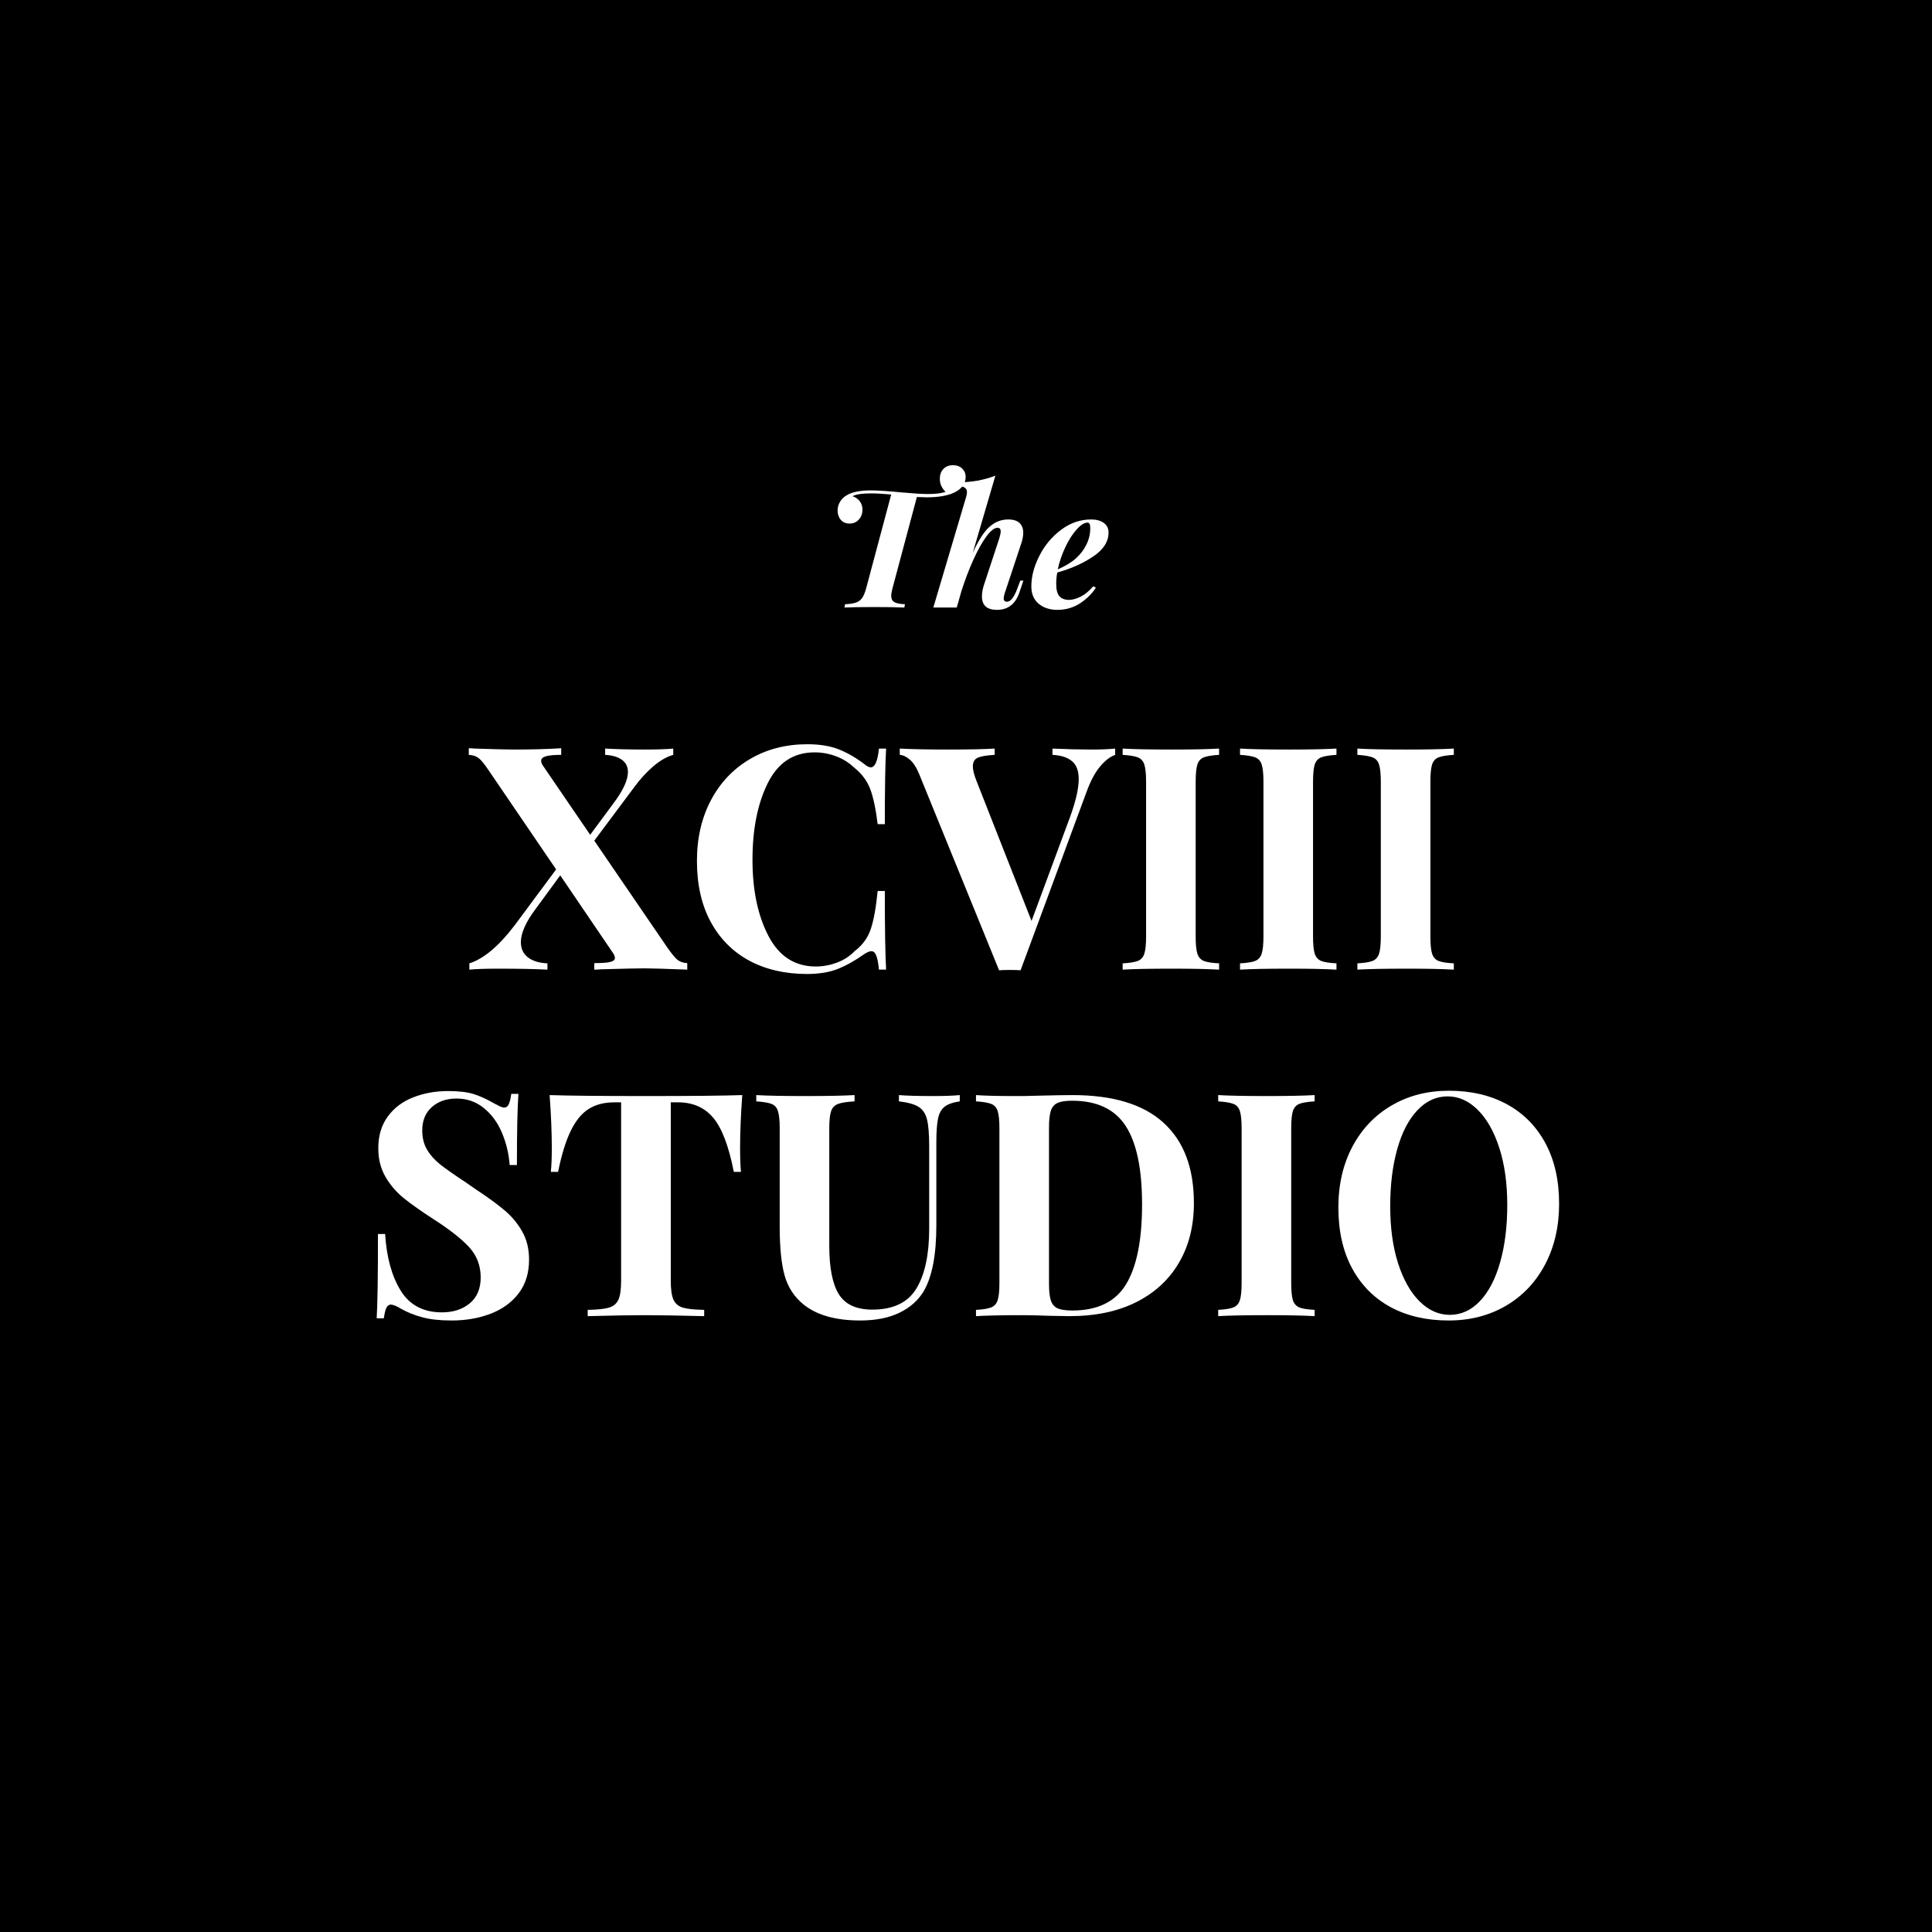 <svg xmlns="http://www.w3.org/2000/svg" xmlns:xlink="http://www.w3.org/1999/xlink" width="500" zoomAndPan="magnify" viewBox="0 0 375 375" height="500" preserveAspectRatio="xMidYMid meet" version="1.0"><defs><g/></defs><rect x="-37.5" width="450" fill="#ffffff" y="-37.5" height="450" fill-opacity="1"/><rect x="-37.5" width="450" fill="#ffffff" y="-37.5" height="450" fill-opacity="1"/><rect x="-37.5" width="450" fill="#000000" y="-37.5" height="450" fill-opacity="1"/><g fill="#ffffff" fill-opacity="1"><g transform="translate(90.803, 188.205)"><g><path d="M 38.719 -4.297 C 39.531 -3.129 40.176 -2.344 40.656 -1.938 C 41.145 -1.531 41.789 -1.305 42.594 -1.266 L 42.594 0 C 38.395 -0.164 35.629 -0.25 34.297 -0.25 C 33.004 -0.25 30.176 -0.188 25.812 -0.062 C 25.488 -0.02 25.066 0 24.547 0 L 24.547 -1.266 C 25.992 -1.266 27.02 -1.336 27.625 -1.484 C 28.238 -1.629 28.547 -1.898 28.547 -2.297 C 28.547 -2.586 28.398 -2.93 28.109 -3.328 L 17.938 -18.297 L 13.094 -11.688 C 11.227 -9.188 10.297 -7.066 10.297 -5.328 C 10.297 -4.078 10.75 -3.098 11.656 -2.391 C 12.57 -1.68 13.836 -1.289 15.453 -1.219 L 15.453 0 C 13.148 -0.125 9.957 -0.188 5.875 -0.188 C 3.445 -0.188 1.586 -0.125 0.297 0 L 0.297 -1.219 C 3.086 -2.102 6.02 -4.566 9.094 -8.609 L 17.141 -19.453 L 4.062 -38.656 C 3.25 -39.875 2.598 -40.672 2.109 -41.047 C 1.629 -41.43 0.988 -41.645 0.188 -41.688 L 0.188 -42.969 C 0.664 -42.969 1.066 -42.945 1.391 -42.906 C 5.266 -42.781 7.75 -42.719 8.844 -42.719 C 12.363 -42.719 15.457 -42.801 18.125 -42.969 L 18.125 -41.688 C 16.75 -41.688 15.754 -41.594 15.141 -41.406 C 14.535 -41.227 14.234 -40.938 14.234 -40.531 C 14.234 -40.207 14.395 -39.828 14.719 -39.391 L 23.75 -26.172 L 28.234 -32.234 C 30.129 -34.742 31.078 -36.785 31.078 -38.359 C 31.078 -39.367 30.691 -40.156 29.922 -40.719 C 29.16 -41.281 28.07 -41.602 26.656 -41.688 L 26.656 -42.906 C 28.957 -42.781 31.504 -42.719 34.297 -42.719 C 36.723 -42.719 38.582 -42.781 39.875 -42.906 L 39.875 -41.688 C 38.582 -41.32 37.281 -40.57 35.969 -39.438 C 34.656 -38.312 33.41 -36.941 32.234 -35.328 L 24.547 -25.031 Z M 38.719 -4.297 "/></g></g></g><g fill="#ffffff" fill-opacity="1"><g transform="translate(132.666, 188.205)"><g><path d="M 24.062 -43.75 C 26.477 -43.75 28.535 -43.406 30.234 -42.719 C 31.93 -42.031 33.586 -41.062 35.203 -39.812 C 35.648 -39.445 36.035 -39.266 36.359 -39.266 C 37.16 -39.266 37.688 -40.477 37.938 -42.906 L 39.328 -42.906 C 39.16 -40.156 39.078 -35.266 39.078 -28.234 L 37.688 -28.234 C 37.32 -31.223 36.836 -33.504 36.234 -35.078 C 35.629 -36.66 34.598 -38.035 33.141 -39.203 C 32.129 -40.172 30.957 -40.906 29.625 -41.406 C 28.289 -41.914 26.898 -42.172 25.453 -42.172 C 21.367 -42.172 18.336 -40.18 16.359 -36.203 C 14.379 -32.223 13.391 -27.266 13.391 -21.328 C 13.391 -15.43 14.422 -10.504 16.484 -6.547 C 18.547 -2.586 21.613 -0.609 25.688 -0.609 C 27.062 -0.609 28.426 -0.859 29.781 -1.359 C 31.133 -1.867 32.273 -2.609 33.203 -3.578 C 34.703 -4.703 35.742 -6.113 36.328 -7.812 C 36.91 -9.508 37.363 -11.992 37.688 -15.266 L 39.078 -15.266 C 39.078 -7.953 39.16 -2.863 39.328 0 L 37.938 0 C 37.812 -1.289 37.633 -2.207 37.406 -2.75 C 37.188 -3.301 36.879 -3.578 36.484 -3.578 C 36.16 -3.578 35.734 -3.414 35.203 -3.094 C 33.391 -1.801 31.656 -0.82 30 -0.156 C 28.344 0.508 26.344 0.844 24 0.844 C 19.719 0.844 15.969 -0.02 12.75 -1.75 C 9.539 -3.488 7.047 -6.004 5.266 -9.297 C 3.492 -12.586 2.609 -16.52 2.609 -21.094 C 2.609 -25.531 3.516 -29.461 5.328 -32.891 C 7.148 -36.328 9.688 -38.992 12.938 -40.891 C 16.188 -42.797 19.895 -43.75 24.062 -43.75 Z M 24.062 -43.75 "/></g></g></g><g fill="#ffffff" fill-opacity="1"><g transform="translate(175.377, 188.205)"><g><path d="M 36.484 -42.719 C 38.336 -42.719 39.867 -42.781 41.078 -42.906 L 41.078 -41.688 C 40.066 -41.32 39.078 -40.551 38.109 -39.375 C 37.141 -38.207 36.273 -36.578 35.516 -34.484 L 22.719 0.125 C 22.281 0.082 21.578 0.062 20.609 0.062 C 19.672 0.062 18.984 0.082 18.547 0.125 L 3.094 -37.812 C 2.562 -39.145 1.953 -40.113 1.266 -40.719 C 0.586 -41.32 -0.078 -41.645 -0.734 -41.688 L -0.734 -42.906 C 1.691 -42.781 4.766 -42.719 8.484 -42.719 C 12.641 -42.719 15.707 -42.781 17.688 -42.906 L 17.688 -41.688 C 16.156 -41.602 15.066 -41.422 14.422 -41.141 C 13.773 -40.859 13.453 -40.297 13.453 -39.453 C 13.453 -38.766 13.691 -37.812 14.172 -36.594 L 24.844 -9.453 L 32.297 -29.562 C 33.43 -32.676 34 -35.145 34 -36.969 C 34 -38.582 33.562 -39.75 32.688 -40.469 C 31.82 -41.195 30.562 -41.602 28.906 -41.688 L 28.906 -42.906 C 31.656 -42.781 34.18 -42.719 36.484 -42.719 Z M 36.484 -42.719 "/></g></g></g><g fill="#ffffff" fill-opacity="1"><g transform="translate(215.846, 188.205)"><g><path d="M 20.781 -41.688 C 19.406 -41.602 18.414 -41.441 17.812 -41.203 C 17.207 -40.961 16.789 -40.5 16.562 -39.812 C 16.344 -39.125 16.234 -38.016 16.234 -36.484 L 16.234 -6.422 C 16.234 -4.891 16.344 -3.781 16.562 -3.094 C 16.789 -2.406 17.207 -1.938 17.812 -1.688 C 18.414 -1.445 19.406 -1.289 20.781 -1.219 L 20.781 0 C 18.602 -0.125 15.555 -0.188 11.641 -0.188 C 7.316 -0.188 4.125 -0.125 2.062 0 L 2.062 -1.219 C 3.395 -1.289 4.375 -1.445 5 -1.688 C 5.625 -1.938 6.047 -2.406 6.266 -3.094 C 6.492 -3.781 6.609 -4.891 6.609 -6.422 L 6.609 -36.484 C 6.609 -38.016 6.492 -39.125 6.266 -39.812 C 6.047 -40.5 5.625 -40.961 5 -41.203 C 4.375 -41.441 3.395 -41.602 2.062 -41.688 L 2.062 -42.906 C 4.125 -42.781 7.316 -42.719 11.641 -42.719 C 15.555 -42.719 18.602 -42.781 20.781 -42.906 Z M 20.781 -41.688 "/></g></g></g><g fill="#ffffff" fill-opacity="1"><g transform="translate(238.626, 188.205)"><g><path d="M 20.781 -41.688 C 19.406 -41.602 18.414 -41.441 17.812 -41.203 C 17.207 -40.961 16.789 -40.5 16.562 -39.812 C 16.344 -39.125 16.234 -38.016 16.234 -36.484 L 16.234 -6.422 C 16.234 -4.891 16.344 -3.781 16.562 -3.094 C 16.789 -2.406 17.207 -1.938 17.812 -1.688 C 18.414 -1.445 19.406 -1.289 20.781 -1.219 L 20.781 0 C 18.602 -0.125 15.555 -0.188 11.641 -0.188 C 7.316 -0.188 4.125 -0.125 2.062 0 L 2.062 -1.219 C 3.395 -1.289 4.375 -1.445 5 -1.688 C 5.625 -1.938 6.047 -2.406 6.266 -3.094 C 6.492 -3.781 6.609 -4.891 6.609 -6.422 L 6.609 -36.484 C 6.609 -38.016 6.492 -39.125 6.266 -39.812 C 6.047 -40.5 5.625 -40.961 5 -41.203 C 4.375 -41.441 3.395 -41.602 2.062 -41.688 L 2.062 -42.906 C 4.125 -42.781 7.316 -42.719 11.641 -42.719 C 15.555 -42.719 18.602 -42.781 20.781 -42.906 Z M 20.781 -41.688 "/></g></g></g><g fill="#ffffff" fill-opacity="1"><g transform="translate(261.405, 188.205)"><g><path d="M 20.781 -41.688 C 19.406 -41.602 18.414 -41.441 17.812 -41.203 C 17.207 -40.961 16.789 -40.5 16.562 -39.812 C 16.344 -39.125 16.234 -38.016 16.234 -36.484 L 16.234 -6.422 C 16.234 -4.891 16.344 -3.781 16.562 -3.094 C 16.789 -2.406 17.207 -1.938 17.812 -1.688 C 18.414 -1.445 19.406 -1.289 20.781 -1.219 L 20.781 0 C 18.602 -0.125 15.555 -0.188 11.641 -0.188 C 7.316 -0.188 4.125 -0.125 2.062 0 L 2.062 -1.219 C 3.395 -1.289 4.375 -1.445 5 -1.688 C 5.625 -1.938 6.047 -2.406 6.266 -3.094 C 6.492 -3.781 6.609 -4.891 6.609 -6.422 L 6.609 -36.484 C 6.609 -38.016 6.492 -39.125 6.266 -39.812 C 6.047 -40.5 5.625 -40.961 5 -41.203 C 4.375 -41.441 3.395 -41.602 2.062 -41.688 L 2.062 -42.906 C 4.125 -42.781 7.316 -42.719 11.641 -42.719 C 15.555 -42.719 18.602 -42.781 20.781 -42.906 Z M 20.781 -41.688 "/></g></g></g><g fill="#ffffff" fill-opacity="1"><g transform="translate(69.785, 255.462)"><g><path d="M 17.203 -43.688 C 19.305 -43.688 20.984 -43.484 22.234 -43.078 C 23.484 -42.672 24.758 -42.086 26.062 -41.328 C 26.5 -41.086 26.891 -40.883 27.234 -40.719 C 27.578 -40.562 27.867 -40.484 28.109 -40.484 C 28.473 -40.484 28.754 -40.691 28.953 -41.109 C 29.16 -41.535 29.328 -42.211 29.453 -43.141 L 30.844 -43.141 C 30.645 -40.43 30.547 -35.828 30.547 -29.328 L 29.141 -29.328 C 28.984 -31.504 28.488 -33.582 27.656 -35.562 C 26.832 -37.539 25.66 -39.145 24.141 -40.375 C 22.629 -41.613 20.863 -42.234 18.844 -42.234 C 16.863 -42.234 15.254 -41.676 14.016 -40.562 C 12.785 -39.457 12.172 -37.953 12.172 -36.047 C 12.172 -34.641 12.473 -33.41 13.078 -32.359 C 13.691 -31.305 14.539 -30.344 15.625 -29.469 C 16.719 -28.602 18.395 -27.426 20.656 -25.938 L 22.594 -24.594 C 24.977 -23.02 26.859 -21.645 28.234 -20.469 C 29.609 -19.301 30.727 -17.941 31.594 -16.391 C 32.469 -14.836 32.906 -13.031 32.906 -10.969 C 32.906 -8.383 32.238 -6.211 30.906 -4.453 C 29.57 -2.691 27.766 -1.367 25.484 -0.484 C 23.203 0.398 20.664 0.844 17.875 0.844 C 15.613 0.844 13.734 0.641 12.234 0.234 C 10.742 -0.16 9.375 -0.703 8.125 -1.391 C 7.227 -1.953 6.539 -2.234 6.062 -2.234 C 5.695 -2.234 5.41 -2.02 5.203 -1.594 C 5.004 -1.176 4.844 -0.504 4.719 0.422 L 3.328 0.422 C 3.492 -2.117 3.578 -7.57 3.578 -15.938 L 4.969 -15.938 C 5.25 -11.414 6.258 -7.75 8 -4.938 C 9.738 -2.133 12.406 -0.734 16 -0.734 C 18.176 -0.734 19.973 -1.316 21.391 -2.484 C 22.805 -3.648 23.516 -5.328 23.516 -7.516 C 23.516 -9.773 22.785 -11.711 21.328 -13.328 C 19.867 -14.941 17.566 -16.758 14.422 -18.781 C 11.992 -20.352 10.051 -21.723 8.594 -22.891 C 7.145 -24.066 5.957 -25.453 5.031 -27.047 C 4.102 -28.648 3.641 -30.5 3.641 -32.594 C 3.641 -35.02 4.254 -37.07 5.484 -38.75 C 6.711 -40.426 8.359 -41.664 10.422 -42.469 C 12.484 -43.281 14.742 -43.688 17.203 -43.688 Z M 17.203 -43.688 "/></g></g></g><g fill="#ffffff" fill-opacity="1"><g transform="translate(105.166, 255.462)"><g><path d="M 38.906 -42.906 C 38.625 -39.062 38.484 -35.625 38.484 -32.594 C 38.484 -30.695 38.539 -29.164 38.656 -28 L 37.266 -28 C 36.297 -32.969 34.973 -36.457 33.297 -38.469 C 31.617 -40.488 29.328 -41.5 26.422 -41.5 L 25.031 -41.5 L 25.031 -6.906 C 25.031 -5.207 25.203 -3.973 25.547 -3.203 C 25.891 -2.441 26.492 -1.926 27.359 -1.656 C 28.223 -1.395 29.609 -1.25 31.516 -1.219 L 31.516 0 C 26.422 -0.125 22.582 -0.188 20 -0.188 C 17.445 -0.188 13.75 -0.125 8.906 0 L 8.906 -1.219 C 10.801 -1.25 12.18 -1.395 13.047 -1.656 C 13.922 -1.926 14.531 -2.441 14.875 -3.203 C 15.219 -3.973 15.391 -5.207 15.391 -6.906 L 15.391 -41.5 L 14.062 -41.5 C 12.125 -41.5 10.477 -41.078 9.125 -40.234 C 7.77 -39.391 6.609 -37.984 5.641 -36.016 C 4.672 -34.055 3.844 -31.383 3.156 -28 L 1.75 -28 C 1.875 -29.164 1.938 -30.695 1.938 -32.594 C 1.938 -35.625 1.797 -39.062 1.516 -42.906 C 5.191 -42.781 11.43 -42.719 20.234 -42.719 C 29.047 -42.719 35.27 -42.781 38.906 -42.906 Z M 38.906 -42.906 "/></g></g></g><g fill="#ffffff" fill-opacity="1"><g transform="translate(145.635, 255.462)"><g><path d="M 40.656 -41.688 C 39.32 -41.488 38.344 -41.145 37.719 -40.656 C 37.094 -40.176 36.664 -39.41 36.438 -38.359 C 36.219 -37.305 36.109 -35.75 36.109 -33.688 L 36.109 -17.625 C 36.109 -11.852 35.281 -7.57 33.625 -4.781 C 32.539 -3.008 30.969 -1.629 28.906 -0.641 C 26.844 0.348 24.316 0.844 21.328 0.844 C 16.641 0.844 13.004 -0.164 10.422 -2.188 C 8.566 -3.676 7.316 -5.562 6.672 -7.844 C 6.023 -10.125 5.703 -13.328 5.703 -17.453 L 5.703 -36.484 C 5.703 -38.016 5.586 -39.125 5.359 -39.812 C 5.141 -40.5 4.719 -40.961 4.094 -41.203 C 3.469 -41.441 2.488 -41.602 1.156 -41.688 L 1.156 -42.906 C 3.207 -42.781 6.359 -42.719 10.609 -42.719 C 14.805 -42.719 18.016 -42.781 20.234 -42.906 L 20.234 -41.688 C 18.785 -41.602 17.727 -41.441 17.062 -41.203 C 16.395 -40.961 15.938 -40.5 15.688 -39.812 C 15.445 -39.125 15.328 -38.016 15.328 -36.484 L 15.328 -13.641 C 15.328 -9.391 15.941 -6.266 17.172 -4.266 C 18.41 -2.266 20.582 -1.266 23.688 -1.266 C 27.727 -1.266 30.578 -2.629 32.234 -5.359 C 33.891 -8.086 34.719 -11.957 34.719 -16.969 L 34.719 -32.969 C 34.719 -35.312 34.578 -37.047 34.297 -38.172 C 34.016 -39.305 33.469 -40.125 32.656 -40.625 C 31.852 -41.133 30.582 -41.488 28.844 -41.688 L 28.844 -42.906 C 30.375 -42.781 32.555 -42.719 35.391 -42.719 C 37.648 -42.719 39.406 -42.781 40.656 -42.906 Z M 40.656 -41.688 "/></g></g></g><g fill="#ffffff" fill-opacity="1"><g transform="translate(187.377, 255.462)"><g><path d="M 20.781 -42.906 C 28.656 -42.906 34.551 -41.113 38.469 -37.531 C 42.395 -33.957 44.359 -28.758 44.359 -21.938 C 44.359 -17.531 43.395 -13.68 41.469 -10.391 C 39.551 -7.098 36.785 -4.539 33.172 -2.719 C 29.555 -0.906 25.242 0 20.234 0 L 16.484 -0.062 C 14.141 -0.145 12.441 -0.188 11.391 -0.188 C 7.234 -0.188 4.125 -0.125 2.062 0 L 2.062 -1.219 C 3.395 -1.289 4.375 -1.445 5 -1.688 C 5.625 -1.938 6.047 -2.406 6.266 -3.094 C 6.492 -3.781 6.609 -4.891 6.609 -6.422 L 6.609 -36.484 C 6.609 -38.016 6.492 -39.125 6.266 -39.812 C 6.047 -40.5 5.625 -40.961 5 -41.203 C 4.375 -41.441 3.395 -41.602 2.062 -41.688 L 2.062 -42.906 C 3.758 -42.781 6.203 -42.719 9.391 -42.719 L 11.266 -42.719 L 13.688 -42.781 C 17 -42.863 19.363 -42.906 20.781 -42.906 Z M 20.719 -41.812 C 19.469 -41.812 18.531 -41.672 17.906 -41.391 C 17.281 -41.109 16.844 -40.602 16.594 -39.875 C 16.352 -39.145 16.234 -38.051 16.234 -36.594 L 16.234 -6.297 C 16.234 -4.848 16.352 -3.758 16.594 -3.031 C 16.844 -2.301 17.281 -1.797 17.906 -1.516 C 18.531 -1.234 19.488 -1.094 20.781 -1.094 C 25.664 -1.094 29.141 -2.797 31.203 -6.203 C 33.266 -9.617 34.297 -14.781 34.297 -21.688 C 34.297 -28.594 33.234 -33.672 31.109 -36.922 C 28.992 -40.18 25.531 -41.812 20.719 -41.812 Z M 20.719 -41.812 "/></g></g></g><g fill="#ffffff" fill-opacity="1"><g transform="translate(234.389, 255.462)"><g><path d="M 20.781 -41.688 C 19.406 -41.602 18.414 -41.441 17.812 -41.203 C 17.207 -40.961 16.789 -40.5 16.562 -39.812 C 16.344 -39.125 16.234 -38.016 16.234 -36.484 L 16.234 -6.422 C 16.234 -4.891 16.344 -3.781 16.562 -3.094 C 16.789 -2.406 17.207 -1.938 17.812 -1.688 C 18.414 -1.445 19.406 -1.289 20.781 -1.219 L 20.781 0 C 18.602 -0.125 15.555 -0.188 11.641 -0.188 C 7.316 -0.188 4.125 -0.125 2.062 0 L 2.062 -1.219 C 3.395 -1.289 4.375 -1.445 5 -1.688 C 5.625 -1.938 6.047 -2.406 6.266 -3.094 C 6.492 -3.781 6.609 -4.891 6.609 -6.422 L 6.609 -36.484 C 6.609 -38.016 6.492 -39.125 6.266 -39.812 C 6.047 -40.5 5.625 -40.961 5 -41.203 C 4.375 -41.441 3.395 -41.602 2.062 -41.688 L 2.062 -42.906 C 4.125 -42.781 7.316 -42.719 11.641 -42.719 C 15.555 -42.719 18.602 -42.781 20.781 -42.906 Z M 20.781 -41.688 "/></g></g></g><g fill="#ffffff" fill-opacity="1"><g transform="translate(257.168, 255.462)"><g><path d="M 24.062 -43.75 C 28.344 -43.75 32.086 -42.879 35.297 -41.141 C 38.504 -39.398 41 -36.883 42.781 -33.594 C 44.562 -30.301 45.453 -26.375 45.453 -21.812 C 45.453 -17.375 44.539 -13.438 42.719 -10 C 40.895 -6.562 38.359 -3.895 35.109 -2 C 31.859 -0.102 28.156 0.844 24 0.844 C 19.719 0.844 15.969 -0.02 12.75 -1.75 C 9.539 -3.488 7.047 -6.004 5.266 -9.297 C 3.492 -12.586 2.609 -16.52 2.609 -21.094 C 2.609 -25.531 3.516 -29.461 5.328 -32.891 C 7.148 -36.328 9.688 -38.992 12.938 -40.891 C 16.188 -42.797 19.895 -43.75 24.062 -43.75 Z M 23.812 -42.656 C 21.594 -42.656 19.633 -41.754 17.938 -39.953 C 16.238 -38.16 14.938 -35.645 14.031 -32.406 C 13.125 -29.176 12.672 -25.484 12.672 -21.328 C 12.672 -17.129 13.18 -13.43 14.203 -10.234 C 15.234 -7.047 16.629 -4.582 18.391 -2.844 C 20.148 -1.113 22.098 -0.25 24.234 -0.25 C 26.453 -0.25 28.41 -1.145 30.109 -2.938 C 31.805 -4.738 33.109 -7.254 34.016 -10.484 C 34.93 -13.711 35.391 -17.41 35.391 -21.578 C 35.391 -25.773 34.875 -29.469 33.844 -32.656 C 32.812 -35.852 31.414 -38.316 29.656 -40.047 C 27.906 -41.785 25.957 -42.656 23.812 -42.656 Z M 23.812 -42.656 "/></g></g></g><g fill="#ffffff" fill-opacity="1"><g transform="translate(159.81, 117.921)"><g><path d="M 25.156 -27.625 C 25.906 -27.625 26.504 -27.406 26.953 -26.969 C 27.398 -26.531 27.625 -26 27.625 -25.375 C 27.625 -24.062 26.883 -23.039 25.406 -22.312 C 24.094 -21.695 22.301 -21.391 20.031 -21.391 C 19.645 -21.391 19.02 -21.41 18.156 -21.453 L 13.422 -3.734 C 13.254 -3.086 13.172 -2.594 13.172 -2.25 C 13.172 -1.695 13.367 -1.301 13.766 -1.062 C 14.16 -0.82 14.852 -0.68 15.844 -0.641 L 15.719 0 C 14.363 -0.062 12.375 -0.094 9.75 -0.094 C 7.195 -0.094 5.312 -0.062 4.094 0 L 4.219 -0.641 C 5.145 -0.68 5.859 -0.789 6.359 -0.969 C 6.859 -1.156 7.254 -1.457 7.547 -1.875 C 7.836 -2.301 8.094 -2.922 8.312 -3.734 L 13.172 -21.938 C 11.555 -22.082 10.27 -22.156 9.312 -22.156 C 7.531 -22.156 6.316 -21.973 5.672 -21.609 C 6.223 -21.43 6.68 -21.113 7.047 -20.656 C 7.41 -20.195 7.594 -19.645 7.594 -19 C 7.594 -18.25 7.359 -17.609 6.891 -17.078 C 6.422 -16.555 5.82 -16.297 5.094 -16.297 C 4.383 -16.297 3.816 -16.535 3.391 -17.016 C 2.973 -17.504 2.766 -18.113 2.766 -18.844 C 2.766 -19.438 2.93 -20.016 3.266 -20.578 C 3.598 -21.141 4.129 -21.602 4.859 -21.969 C 5.91 -22.477 7.348 -22.734 9.172 -22.734 C 10.586 -22.734 12.586 -22.602 15.172 -22.344 C 17.523 -22.133 19.238 -22.031 20.312 -22.031 C 21.758 -22.031 22.898 -22.172 23.734 -22.453 C 23.41 -22.742 23.141 -23.109 22.922 -23.547 C 22.711 -23.992 22.609 -24.473 22.609 -24.984 C 22.609 -25.766 22.836 -26.398 23.297 -26.891 C 23.754 -27.379 24.375 -27.625 25.156 -27.625 Z M 25.156 -27.625 "/></g></g></g><g fill="#ffffff" fill-opacity="1"><g transform="translate(181.736, 117.921)"><g><path d="M 16.906 -5.219 L 16.109 -2.859 C 15.328 -0.648 13.883 0.453 11.781 0.453 C 9.832 0.453 8.859 -0.414 8.859 -2.156 C 8.859 -2.926 9.02 -3.766 9.344 -4.672 L 12.203 -13.359 C 12.398 -13.984 12.5 -14.457 12.5 -14.781 C 12.5 -15.25 12.297 -15.484 11.891 -15.484 C 11.285 -15.484 10.566 -14.926 9.734 -13.812 C 8.91 -12.695 8.066 -11.191 7.203 -9.297 C 6.348 -7.41 5.566 -5.352 4.859 -3.125 L 4.094 -0.422 C 4.07 -0.398 4.062 -0.367 4.062 -0.328 L 4.062 -0.359 L 3.969 0 L -0.578 0 L 5.797 -21.484 C 5.898 -21.867 5.953 -22.164 5.953 -22.375 C 5.953 -22.812 5.785 -23.125 5.453 -23.312 C 5.117 -23.508 4.555 -23.609 3.766 -23.609 L 3.969 -24.281 C 5.469 -24.301 6.812 -24.414 8 -24.625 C 9.195 -24.844 10.352 -25.164 11.469 -25.594 L 7.078 -10.625 C 8.18 -13.051 9.266 -14.734 10.328 -15.672 C 11.391 -16.617 12.594 -17.094 13.938 -17.094 C 14.945 -17.094 15.688 -16.863 16.156 -16.406 C 16.633 -15.945 16.875 -15.32 16.875 -14.531 C 16.875 -13.844 16.723 -13.078 16.422 -12.234 L 13.266 -2.734 C 13.141 -2.348 13.078 -2.035 13.078 -1.797 C 13.078 -1.348 13.289 -1.125 13.719 -1.125 C 14.426 -1.125 15.094 -1.973 15.719 -3.672 L 16.297 -5.219 Z M 16.906 -5.219 "/></g></g></g><g fill="#ffffff" fill-opacity="1"><g transform="translate(200.088, 117.921)"><g><path d="M 15.078 -14.562 C 15.078 -12.781 14.078 -11.223 12.078 -9.891 C 10.078 -8.555 7.758 -7.523 5.125 -6.797 C 4.988 -6.066 4.922 -5.336 4.922 -4.609 C 4.922 -3.461 5.129 -2.656 5.547 -2.188 C 5.973 -1.719 6.594 -1.484 7.406 -1.484 C 8.07 -1.484 8.82 -1.691 9.656 -2.109 C 10.5 -2.523 11.316 -3.195 12.109 -4.125 L 12.625 -3.859 C 11.852 -2.66 10.816 -1.641 9.516 -0.797 C 8.211 0.035 6.758 0.453 5.156 0.453 C 3.676 0.453 2.461 0.055 1.516 -0.734 C 0.566 -1.535 0.094 -2.656 0.094 -4.094 C 0.094 -6 0.609 -7.973 1.641 -10.016 C 2.672 -12.055 4.078 -13.742 5.859 -15.078 C 7.641 -16.422 9.594 -17.094 11.719 -17.094 C 12.707 -17.094 13.516 -16.875 14.141 -16.438 C 14.766 -16 15.078 -15.375 15.078 -14.562 Z M 11.016 -16.484 C 10.391 -16.484 9.68 -16.039 8.891 -15.156 C 8.098 -14.281 7.367 -13.141 6.703 -11.734 C 6.035 -10.328 5.539 -8.883 5.219 -7.406 C 6.738 -8.07 7.922 -8.789 8.766 -9.562 C 9.617 -10.332 10.289 -11.219 10.781 -12.219 C 11.281 -13.219 11.531 -14.285 11.531 -15.422 C 11.531 -15.828 11.484 -16.102 11.391 -16.25 C 11.305 -16.406 11.18 -16.484 11.016 -16.484 Z M 11.016 -16.484 "/></g></g></g><g fill="#ffffff" fill-opacity="1"><g transform="translate(189.171, 292.624)"><g/></g></g></svg>